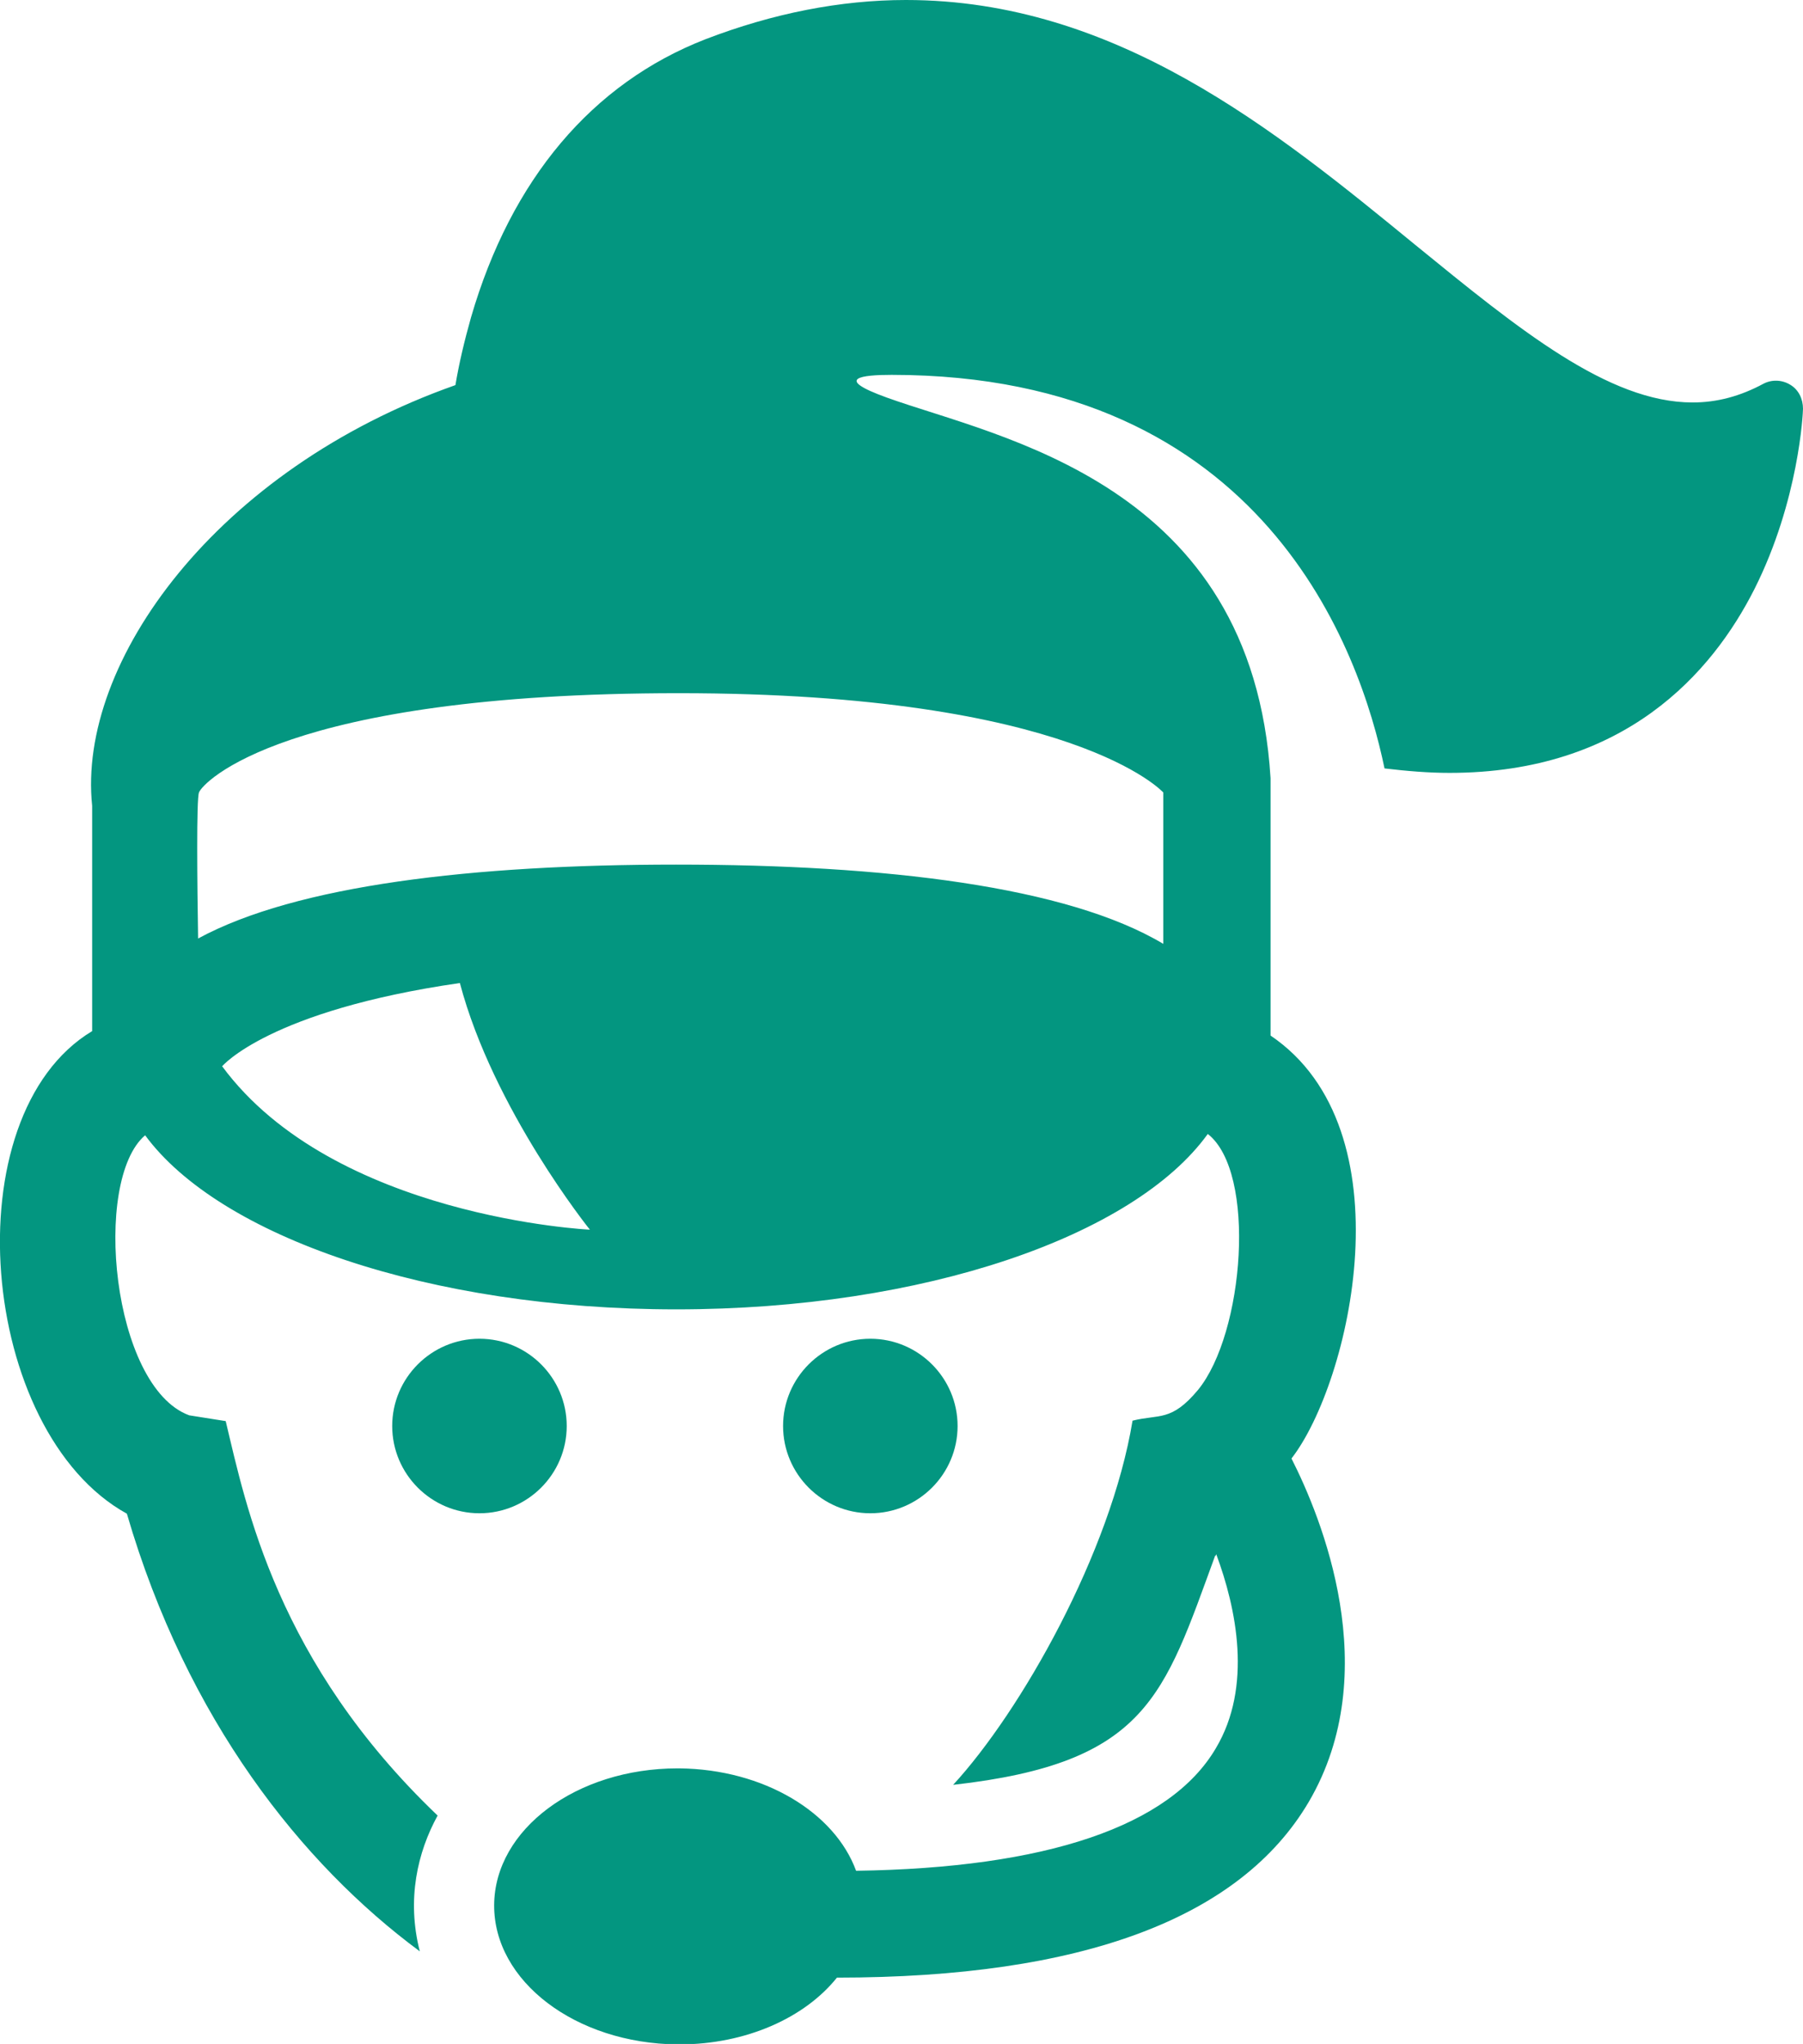 <?xml version="1.0" encoding="utf-8"?>
<!-- Generator: Adobe Illustrator 16.2.1, SVG Export Plug-In . SVG Version: 6.00 Build 0)  -->
<!DOCTYPE svg PUBLIC "-//W3C//DTD SVG 1.1//EN" "http://www.w3.org/Graphics/SVG/1.1/DTD/svg11.dtd">
<svg version="1.1" id="Layer_1" xmlns="http://www.w3.org/2000/svg" xmlns:xlink="http://www.w3.org/1999/xlink" x="0px" y="0px"
	 width="405px" height="459.1px" viewBox="0 0 405 459.1" style="enable-background:new 0 0 405 459.1;" xml:space="preserve">
<g>
	<path style="fill:#039680;" d="M127.3,320.3c0-10.8-8.8-19.6-19.6-19.6c-10.8,0-19.6,8.8-19.6,19.6c0,10.8,8.8,19.6,19.6,19.6
		C118.5,339.9,127.3,331.1,127.3,320.3z"/>
	<path style="fill:#039680;" d="M215.1,320.3c0-10.8-8.8-19.6-19.6-19.6c-10.8,0-19.6,8.8-19.6,19.6c0,10.8,8.8,19.6,19.6,19.6
		C206.3,339.9,215.1,331.1,215.1,320.3z"/>
	<path style="fill:#039680;" d="M402.1,86.4c-1.8-1.1-4.1-1.2-6-0.2c-5.2,2.8-10.4,4.2-15.9,4.2c-18.9,0-39-16.4-62.3-35.4
		C286.4,29.2,250.6,0,203.5,0c-14.7,0-29.9,3-45,8.8c-25.5,9.9-43.7,31.5-52.7,62.5c-1.5,5.3-2.7,10.4-3.5,15.2
		c-53.6,18.9-85,62.2-81.6,94.5v50.6c-31.6,19-25.5,90,7.8,108.4c13.5,46.3,39.3,78.7,65.8,98.3c-3-11.7-0.5-22.3,4-30.5
		c-36.1-34.5-43-69.4-47.6-88.6l-8.2-1.3c-17.4-6.4-21.8-52.8-9.9-62.9c16.7,22.7,63.8,39.1,119.3,39.1
		c55.7,0,102.9-16.5,119.4-39.4c11,8.6,8.2,44.8-2.2,57.5h0c-6,7.2-8.7,5.4-14.7,6.9c-4.9,29.7-25.1,65.3-40.3,81.8
		c43.6-4.9,47.3-19.9,58.9-51.6l0,0.3c0.1-0.2,0.1-0.3,0.2-0.5c4.5,12.1,8.2,29.7-0.1,43.6c-10.3,17.5-38.1,26.9-80.8,27.5
		c-4.8-13.1-20.7-22.8-39.7-23c-0.1,0-0.3,0-0.4,0c-22.7,0-41.1,13.7-41.2,30.7c-0.1,17.1,18.3,31.1,41.2,31.3c0.1,0,0.3,0,0.4,0
		c15,0,28.2-6,35.4-15c55,0,90.6-13.3,106-39.5c17.1-29.2,2.8-63.9-3.9-77.1c13.2-17,26.5-73.9-4.7-95v-57.8
		c-4.1-66.6-61.3-76.5-86.2-85.5c-12.2-4.4-5.5-5.1,1.1-5.1c83.8,0,105.3,62.3,110.7,88.4c5.1,0.6,9.9,1,14.6,1
		c39.4,0,59-22.5,68.5-41.3c10-19.9,10.9-39.6,10.9-40.5C405,89.6,404,87.5,402.1,86.4z M49.9,239.5c0,0,10.5-12.5,53.4-18.7
		c7.5,28.4,29.2,55.4,29.2,55.4S75,273.5,49.9,239.5z M261.3,178v34c-21.6-12.9-62.5-17.8-109.4-17.8c-45.5,0-85.3,4.6-107.4,16.6
		c-0.2-12.1-0.4-31.4,0.2-32.8c0.7-2.1,19-22.3,107.8-22.3C241.3,155.7,261.3,178,261.3,178z"/>
</g>
</svg>
